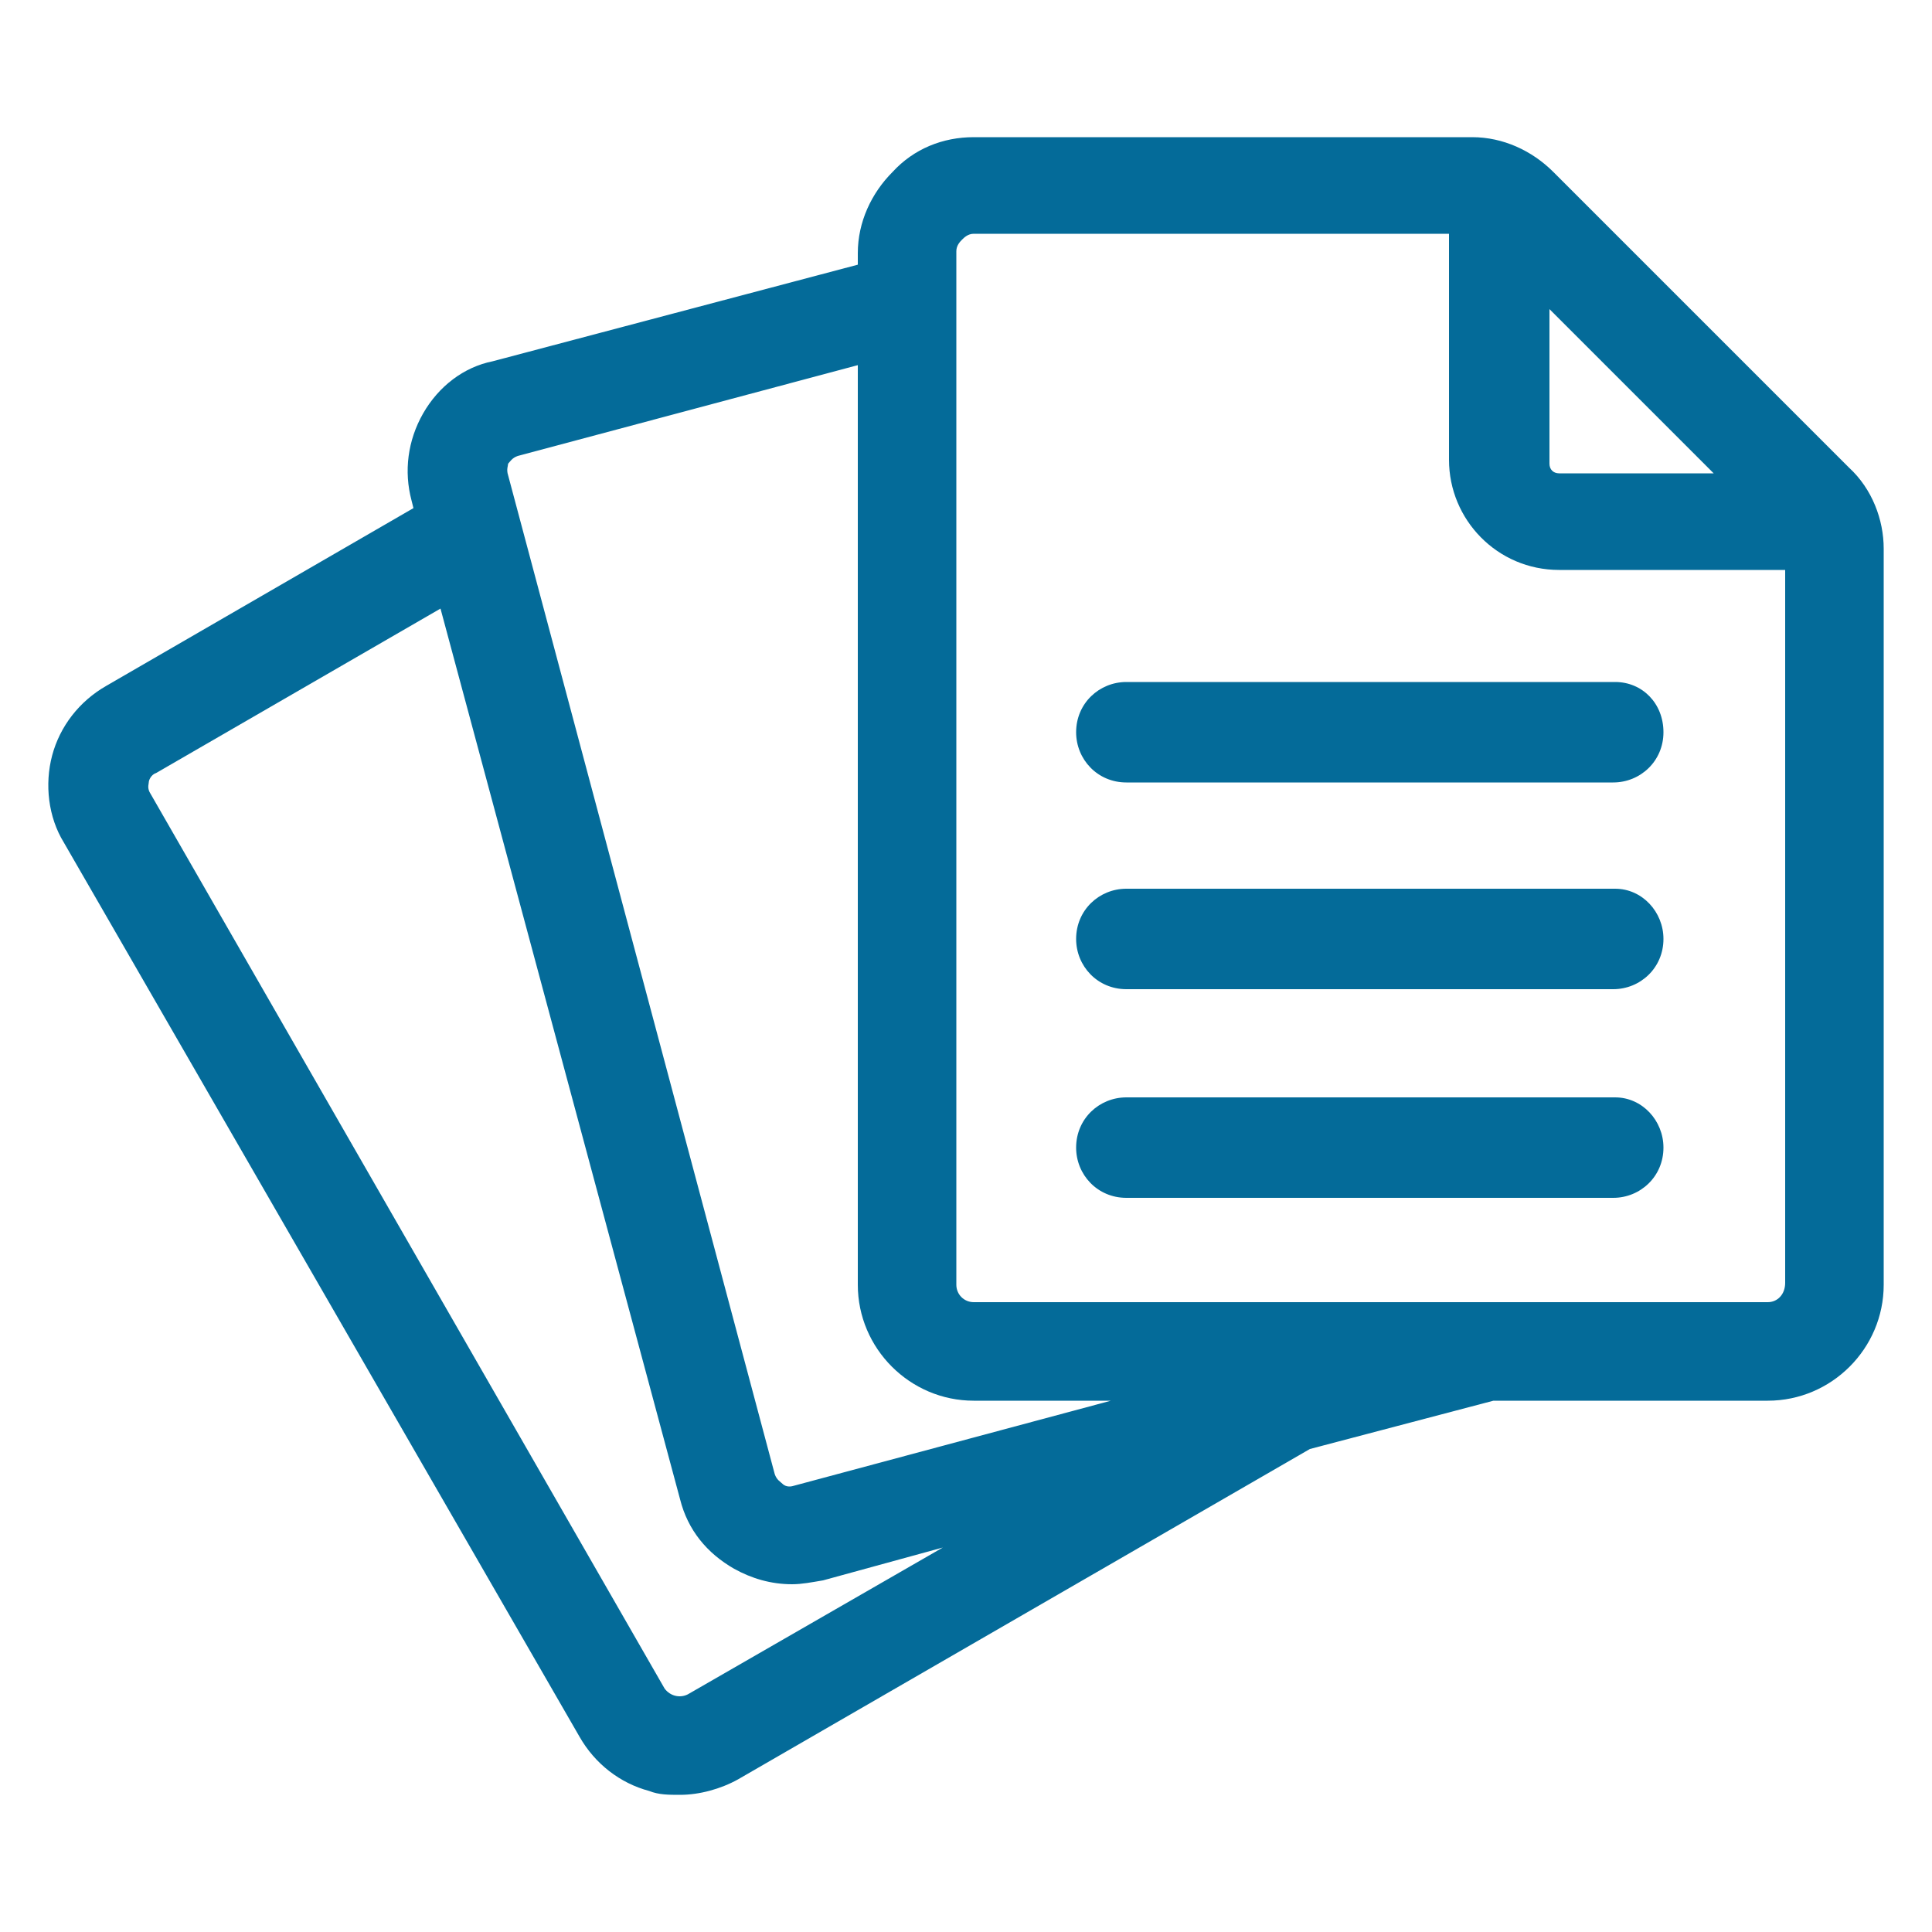 <svg height='100px' width='100px'  fill="#046b99" xmlns:x="http://ns.adobe.com/Extensibility/1.0/" xmlns:i="http://ns.adobe.com/AdobeIllustrator/10.0/" xmlns:graph="http://ns.adobe.com/Graphs/1.0/" xmlns="http://www.w3.org/2000/svg" xmlns:xlink="http://www.w3.org/1999/xlink" version="1.1" x="0px" y="0px" viewBox="0 0 100 100" style="enable-background:new 0 0 100 100;" xml:space="preserve"><g><g i:extraneous="self"><g><path d="M95.7,24.2L80.4,8.9c-1.1-1.1-2.6-1.8-4.2-1.8l-25.8,0c0,0,0,0,0,0c-1.6,0-3.1,0.6-4.2,1.8c-1.1,1.1-1.8,2.6-1.8,4.2v0.6     l-18.9,5C24,19,22.7,20,21.9,21.4c-0.8,1.4-1,3-0.6,4.5l0.1,0.4L5.5,35.5c-1.4,0.8-2.4,2.1-2.8,3.6c-0.4,1.5-0.2,3.2,0.6,4.5     L30,89.9c0.8,1.4,2.1,2.4,3.6,2.8c0.5,0.2,1,0.2,1.6,0.2c1,0,2.1-0.3,3-0.8L67.8,75l9.5-2.5h14.2c3.3,0,6-2.7,6-6V28.4     C97.5,26.9,96.9,25.3,95.7,24.2z M80.1,15.9l8.6,8.6h-8c-0.3,0-0.5-0.2-0.5-0.5V15.9z M26.3,24c0.1-0.1,0.2-0.3,0.5-0.4l17.6-4.7     v47.6c0,3.3,2.7,6,6,6h7.1l-16.4,4.4c-0.3,0.1-0.5,0-0.6-0.1c-0.1-0.1-0.3-0.2-0.4-0.5L26.3,24.6C26.2,24.3,26.3,24.1,26.3,24z      M35.6,87.7c-0.4,0.2-0.9,0.1-1.2-0.3L7.8,41.1c-0.2-0.3-0.1-0.5-0.1-0.6c0-0.1,0.1-0.4,0.4-0.5l14.7-8.5l12.4,46.1     c0.4,1.6,1.4,2.8,2.8,3.6c0.9,0.5,1.9,0.8,3,0.8c0.5,0,1-0.1,1.6-0.2l6.2-1.7L35.6,87.7z M91.5,67.4H50.4c-0.5,0-0.9-0.4-0.9-0.9     V13c0-0.3,0.2-0.5,0.3-0.6c0.1-0.1,0.3-0.3,0.6-0.3c0,0,0,0,0,0l24.6,0v11.7c0,3.1,2.5,5.7,5.7,5.7h11.7v36.9     C92.4,67,92,67.4,91.5,67.4z"></path><path d="M83.6,35.3H58.3c-1.4,0-2.6,1.1-2.6,2.6c0,1.4,1.1,2.6,2.6,2.6h25.2c1.4,0,2.6-1.1,2.6-2.6C86.1,36.4,85,35.3,83.6,35.3z     "></path><path d="M83.6,46H58.3c-1.4,0-2.6,1.1-2.6,2.6c0,1.4,1.1,2.6,2.6,2.6h25.2c1.4,0,2.6-1.1,2.6-2.6C86.1,47.2,85,46,83.6,46z"></path><path d="M83.6,56.8H58.3c-1.4,0-2.6,1.1-2.6,2.6c0,1.4,1.1,2.6,2.6,2.6h25.2c1.4,0,2.6-1.1,2.6-2.6C86.1,58,85,56.8,83.6,56.8z"></path></g></g></g></svg>
